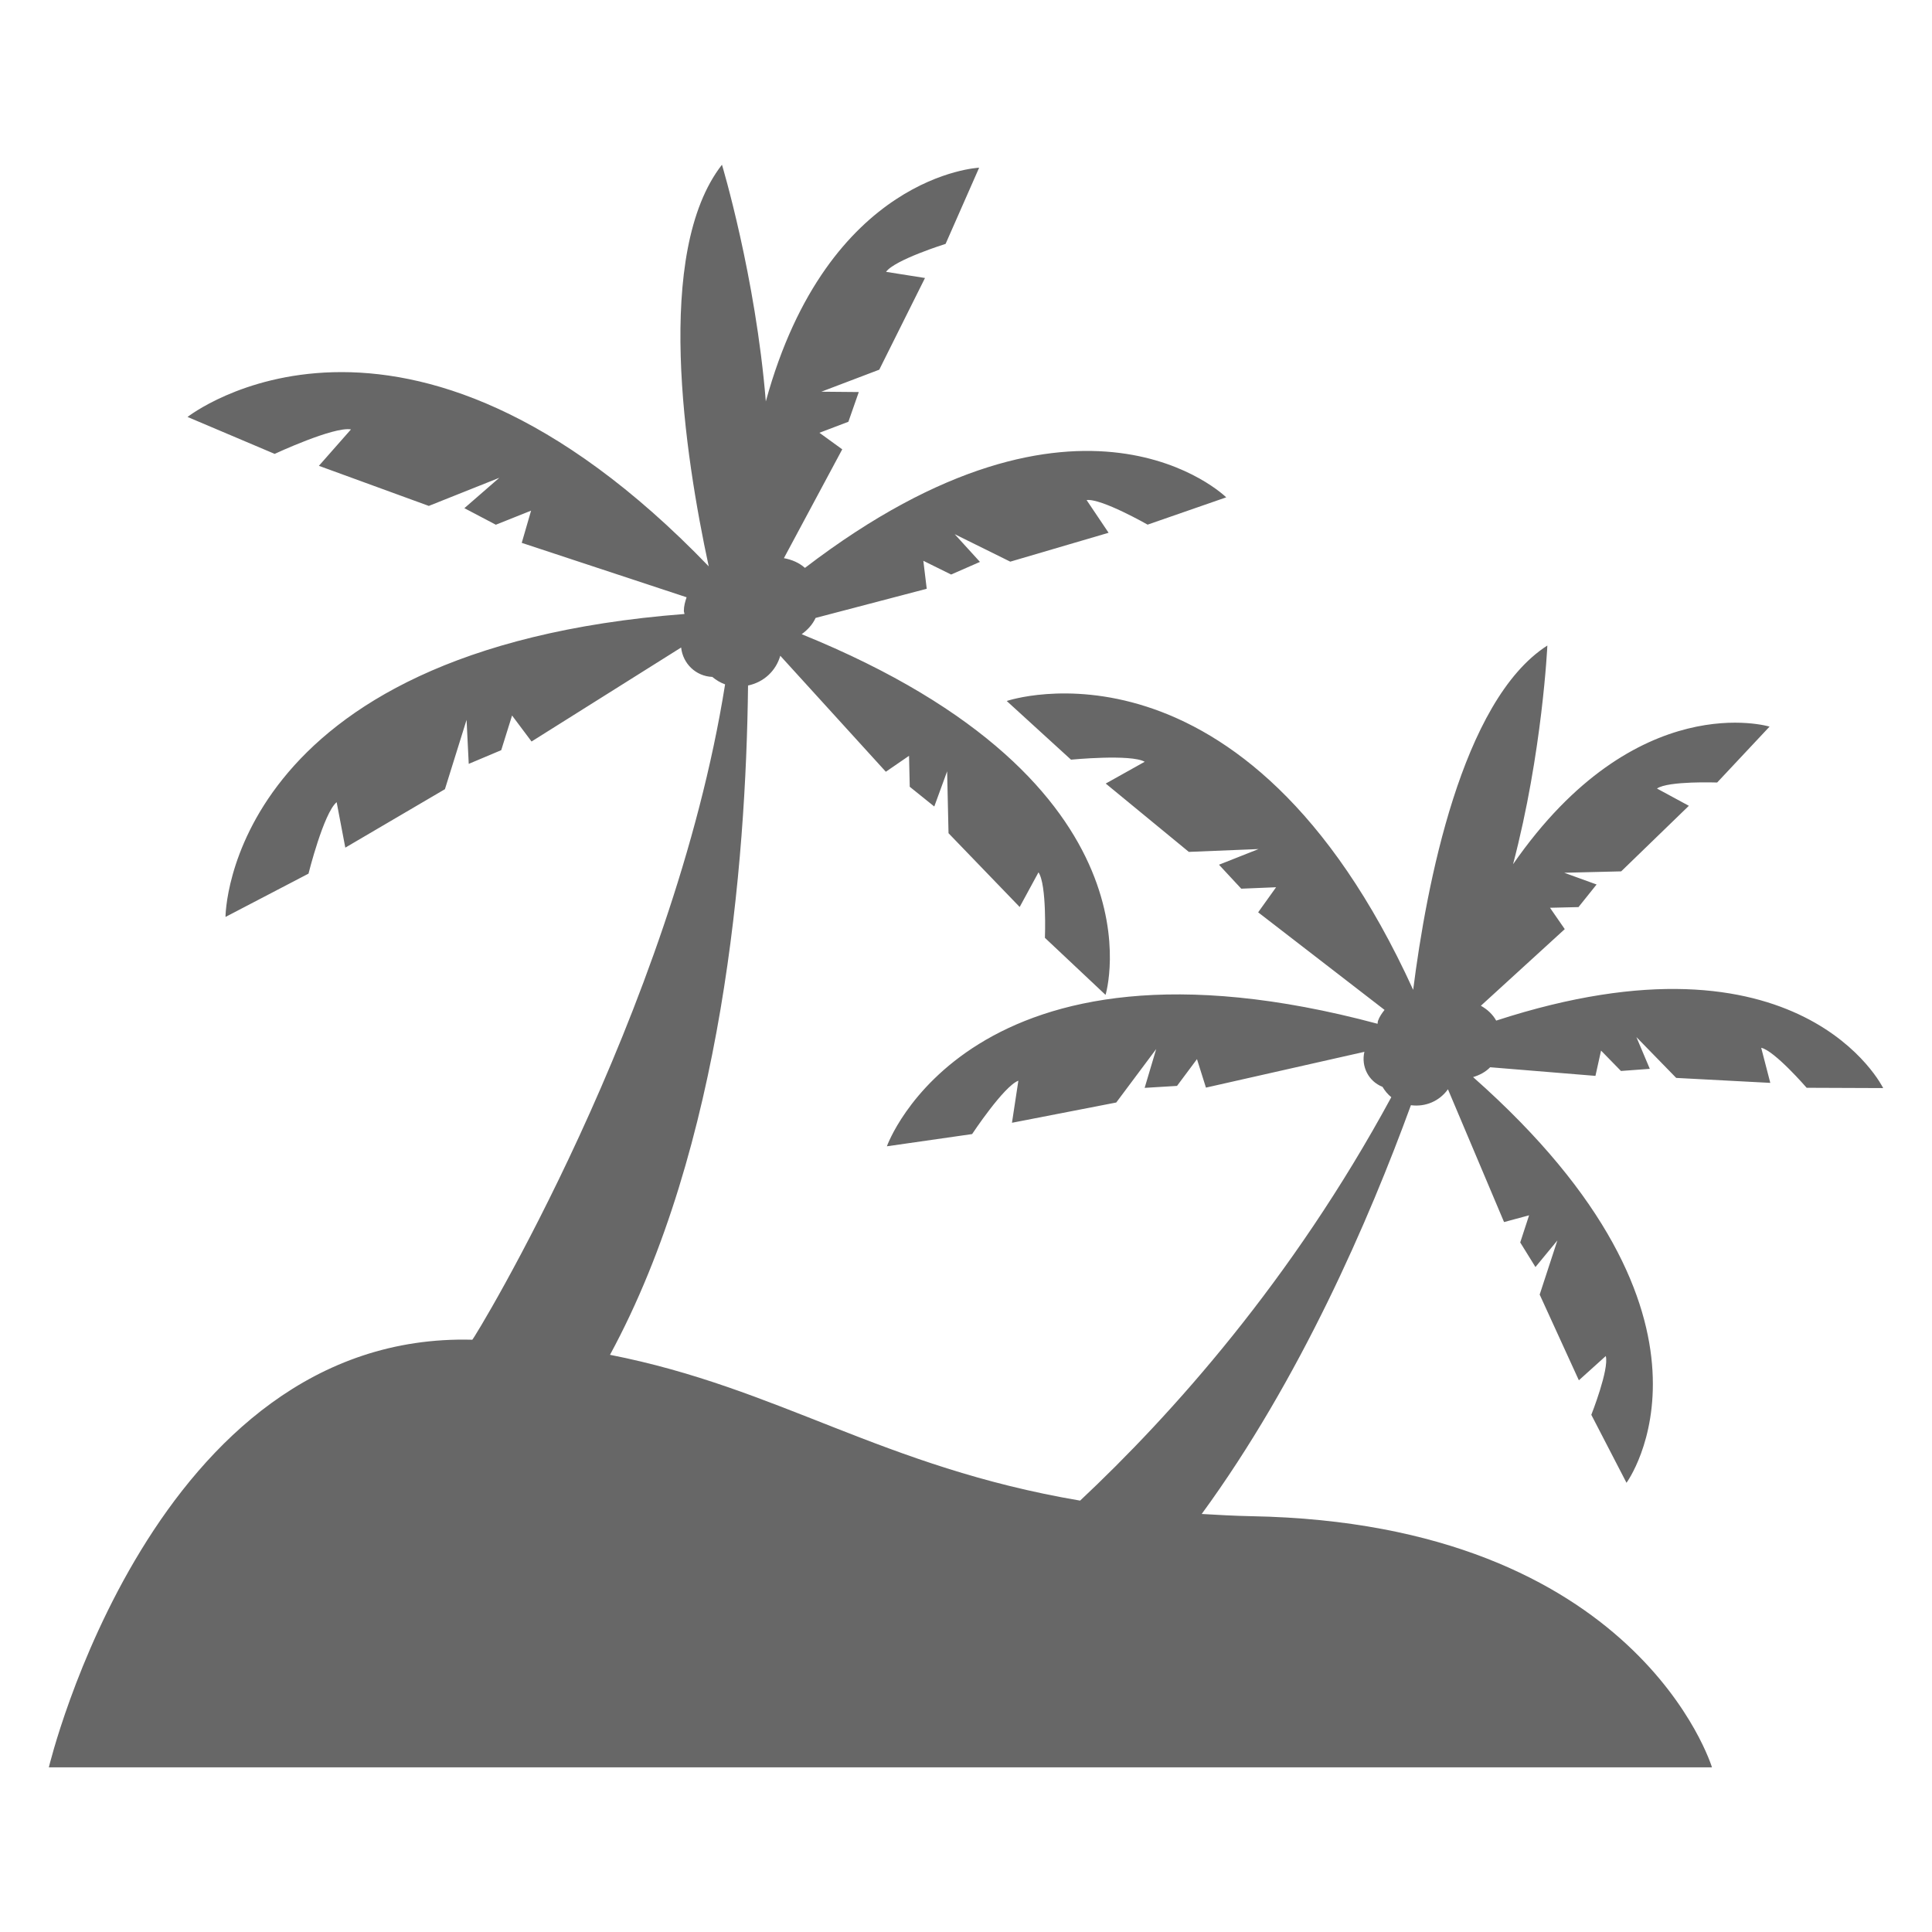 <?xml version="1.0" encoding="UTF-8"?>
<svg width="1200pt" height="1200pt" version="1.1" viewBox="0 0 1200 1200" xmlns="http://www.w3.org/2000/svg">
 <path d="m929.3 633.9c-2.168-3.891-5.473-6.938-9.504-9.211l52.102-47.59-9.164-13.266 17.695-0.422 11.238-14.039-20.109-7.289 35.391-0.867 42.035-40.723-19.805-10.723c6.938-4.828 37.371-3.738 37.371-3.738l32.555-34.723s-82.676-25.066-159.32 85.477c18.281-69.457 21.305-135.84 21.305-135.84-53.355 34.23-75.129 149.09-83.344 213.86-104.85-229.83-252.45-179.41-252.45-179.41l39.926 36.445s37.207-3.621 45.762 1.301l-24.199 13.535 51.621 42.445 43.312-1.758-24.586 9.727 13.828 14.883 21.645-0.891-11.145 15.574 78.504 60.609c-1.629 2.062-3.164 4.219-4.078 6.832-0.211 0.586-0.094 1.195-0.258 1.781-253.86-68.027-304.77 76.102-304.77 76.102l52.945-7.594s19.688-29.789 28.723-33.152l-3.973 26.133 64.77-12.586 24.82-33.223-7.184 24.129 20.109-1.219 12.398-16.629 5.566 17.695 98.414-22.23c-2.098 9.012 2.484 18.281 11.25 21.75 1.453 2.414 3.211 4.606 5.461 6.434-61.652 113.8-136.38 197.19-193.28 250.57-123.26-20.941-186.39-69.855-292-90.562 69.961-128.99 84.492-304.68 85.746-415.72 9.738-2.039 17.297-9.023 20.027-18.48l65.555 72.047 14.414-9.902 0.445 19.23 15.234 12.258 7.981-21.855 0.867 38.449 44.191 45.82 11.684-21.516c5.25 7.606 3.996 40.676 3.996 40.676l37.664 35.438s40.031-131.23-188.74-224.03c3.656-2.672 6.738-5.965 8.648-10.113l69.023-18.105-2.109-17.379 17.262 8.531 17.906-7.84-15.68-17.215 34.512 17.062 61.066-17.941-13.664-20.32c9.141-1.16 37.898 15.27 37.898 15.27l48.832-16.957s-89.309-88.137-261.66 43.816c-3.621-3.188-8.121-5.144-13.078-6.035l36.234-67.605-14.168-10.277 17.988-6.844 6.457-18.457-23.262-0.211 35.977-13.676 28.406-56.953-24.188-3.82c5.379-7.488 36.984-17.367 36.984-17.367l20.836-47.32s-93.844 4.113-132.5 145.17c-6.352-77.848-27.246-147.02-27.246-147.02-42.363 54.387-23.191 180.06-8.215 249.46-190.55-197.82-323.72-92.789-323.72-92.789l54.117 22.934s36.832-17.156 47.391-15.199l-19.922 22.617 68.273 24.902 43.793-17.473-21.703 18.879 19.547 10.277 21.891-8.742-5.801 20.004 102.39 33.797c-0.902 2.684-1.699 5.461-1.699 8.461 0 0.703 0.34 1.266 0.387 1.922-284.95 21.961-285.08 188.17-285.08 188.17l51.551-26.895s9.41-37.664 17.484-44.391l5.379 28.242 61.875-36.305 13.441-43.066 1.348 27.34 20.18-8.508 6.727-21.527 12.105 16.148 92.906-58.383c1.09 10.02 9.141 17.859 19.359 18.258 2.391 1.98 4.981 3.574 7.945 4.629-32.543 204.39-156.13 407.09-157.01 407.06-198.22-5.25-263.02 265.59-263.02 265.59h1033s-45.738-151.54-285.88-155.98c-10.887-0.211-20.953-0.797-31.055-1.383 61.113-83.602 104.04-182.96 129.94-253.89 9.07 1.195 17.754-2.543 23.004-9.902l34.852 82.488 15.551-4.207-5.508 16.863 9.457 15.27 13.617-16.512-10.992 33.621 24.34 53.238 16.711-15.07c2.227 8.168-8.977 36.504-8.977 36.504l21.855 42.223s74.789-101.58-95.285-251.98c3.973-1.207 7.664-3.094 10.605-6.117l65.391 5.356 3.481-15.703 12.363 12.656 17.918-1.324-8.32-19.711 24.715 25.348 58.441 3.082-5.648-21.797c8.297 1.793 28.23 24.844 28.23 24.844l47.531 0.188s-50.543-103.72-240.35-41.918z" fill="#676767"/>
</svg>
